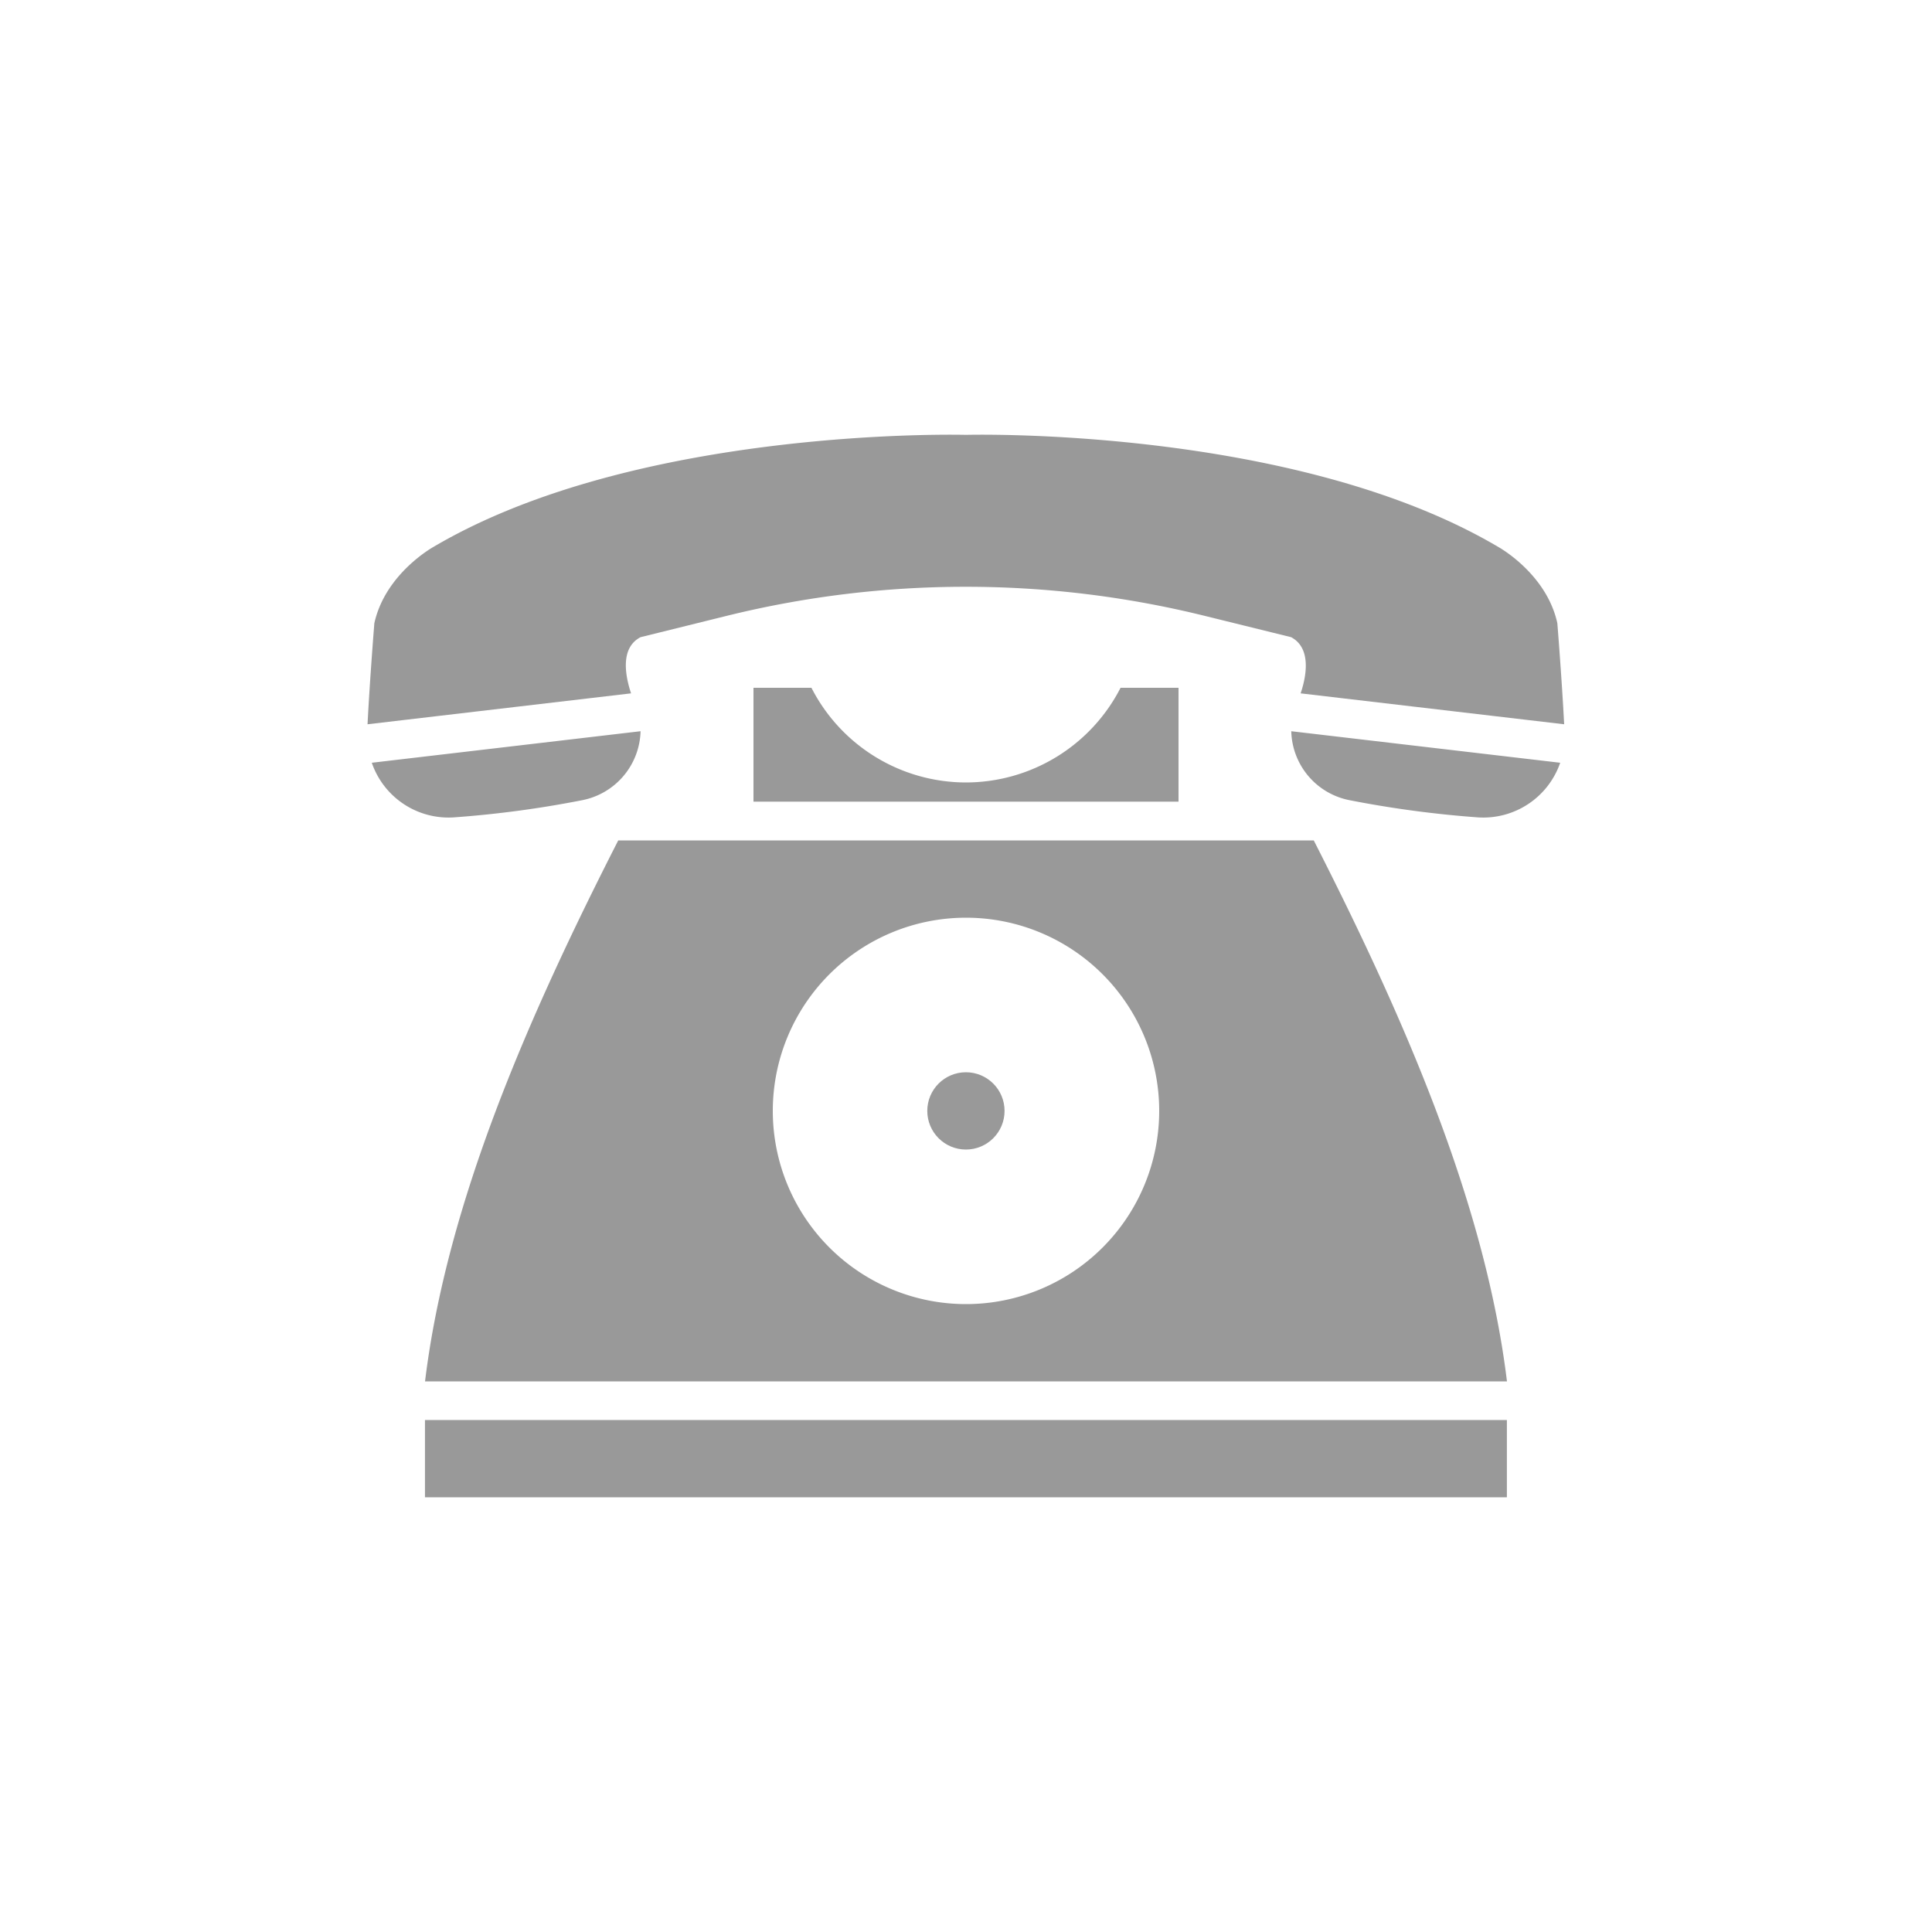<svg id="Layer_1" data-name="Layer 1" xmlns="http://www.w3.org/2000/svg" viewBox="0 0 250 250"><defs><style>.cls-1{fill:#999;}</style></defs><path class="cls-1" d="M80,108.75c-11.73,23-22.2,47-25,70H195c-2.8-23-13.28-47-25-70Zm45,60a25,25,0,1,1,25-25A25,25,0,0,1,125,168.75Z"/><circle class="cls-1" cx="124.99" cy="143.75" r="5"/><path class="cls-1" d="M82.89,82.45,94,79.7a128.93,128.93,0,0,1,61.92,0l11.15,2.75c2.63,1.4,2,5,1.23,7.27l34.1,4c-.3-5.87-.88-13.07-.88-13.07-1.4-6.45-7.65-9.88-7.65-9.88C167.34,55.1,125,56.27,125,56.27S82.64,55.1,56.09,70.77c0,0-6.23,3.43-7.65,9.88,0,0-.58,7.2-.88,13.07l34.1-4C80.89,87.4,80.24,83.82,82.89,82.45Z"/><path class="cls-1" d="M75.31,103.55a9.35,9.35,0,0,0,7.58-8.93L48.11,98.7a10.5,10.5,0,0,0,10.6,7.07A137.26,137.26,0,0,0,75.31,103.55Z"/><path class="cls-1" d="M174.66,103.55a138.56,138.56,0,0,0,16.6,2.22,10.53,10.53,0,0,0,10.63-7.07l-34.8-4.08A9.33,9.33,0,0,0,174.66,103.55Z"/><path class="cls-1" d="M125,101.25A22.47,22.47,0,0,1,105,89h-7.5v14.73h55V89H145A22.51,22.51,0,0,1,125,101.25Z"/><rect class="cls-1" x="54.99" y="183.75" width="140" height="10"/></svg>